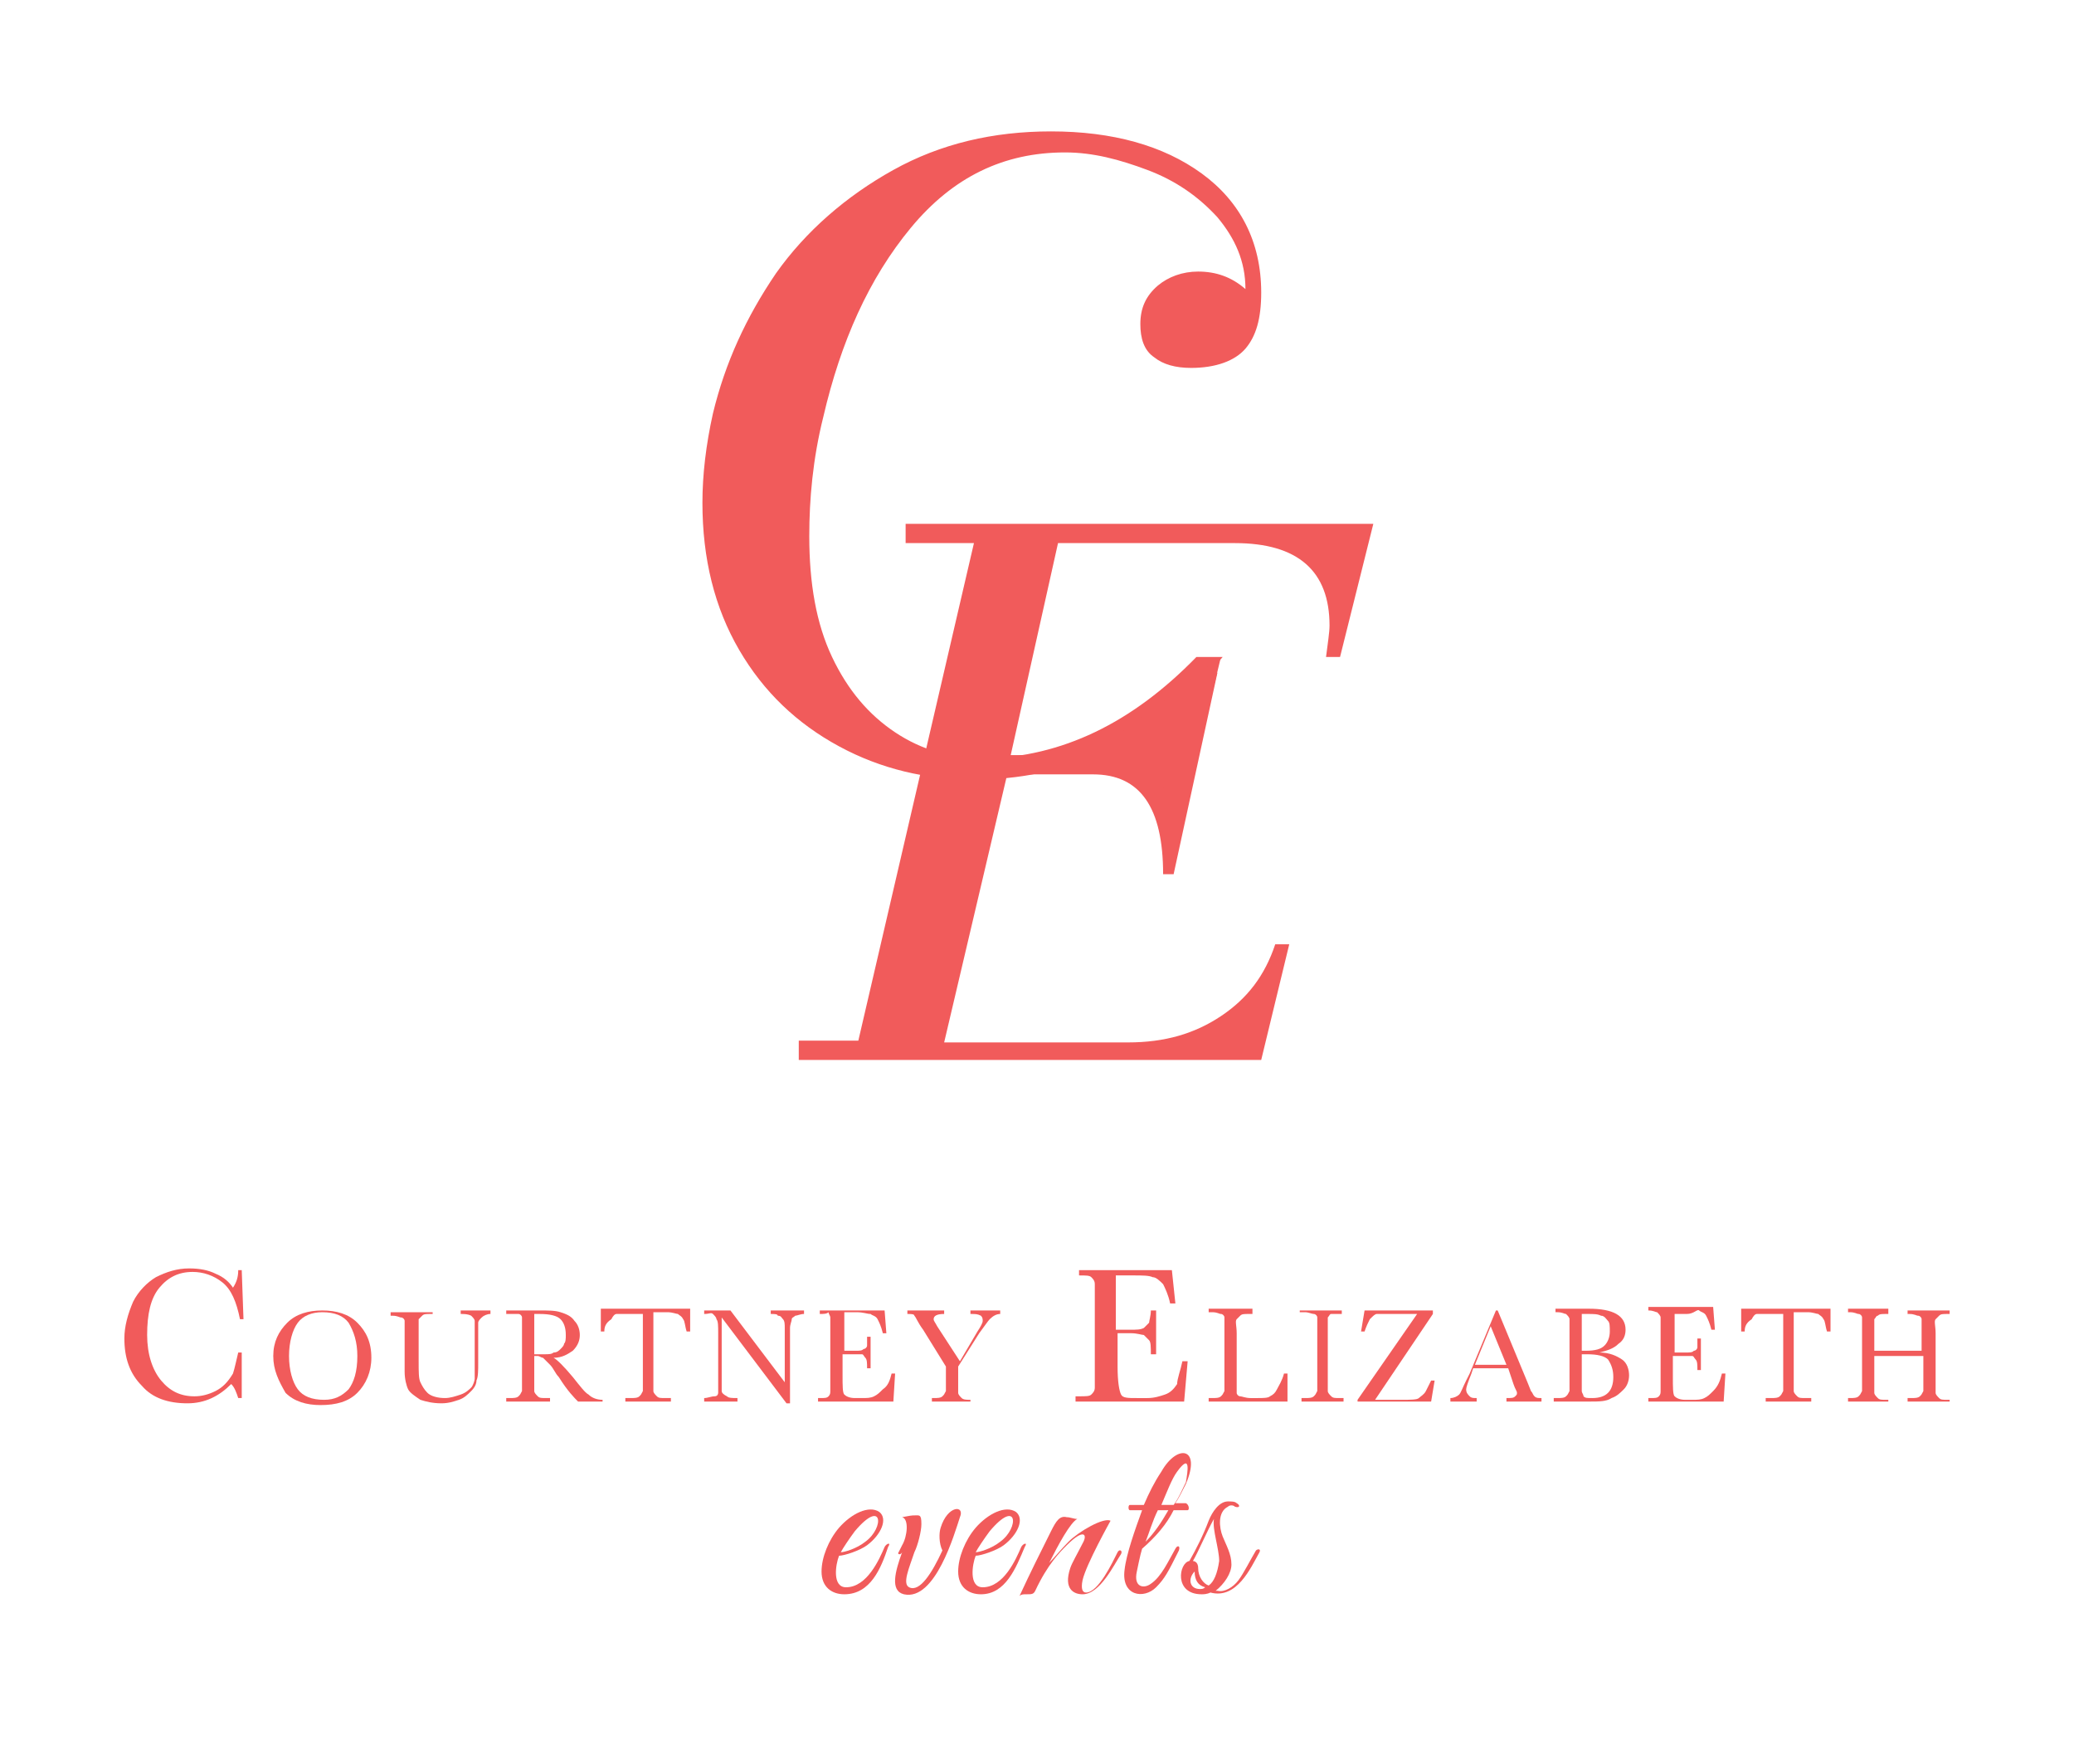 <?xml version="1.0" encoding="utf-8"?>
<!-- Generator: Adobe Illustrator 19.1.0, SVG Export Plug-In . SVG Version: 6.00 Build 0)  -->
<svg version="1.1" id="Layer_1" xmlns="http://www.w3.org/2000/svg" xmlns:xlink="http://www.w3.org/1999/xlink" x="0px" y="0px"
	 viewBox="0 0 118.4 100.7" style="enable-background:new 0 0 118.4 100.7;" xml:space="preserve">
<style type="text/css">
	.st0{fill:#F15B5B;}
</style>
<g>
	<g>
		<g>
			<path class="st0" d="M68.3,37.5h1.5c-2.3,2.7-4.6,4.5-6.9,5.5c-2.3,1-4.7,1.5-7.3,1.5c-2.7,0-5.3-0.6-7.7-1.9
				c-2.4-1.3-4.3-3.1-5.7-5.5c-1.4-2.4-2.1-5.2-2.1-8.4c0-1.6,0.2-3.3,0.6-5.1c0.7-2.9,1.9-5.5,3.6-8c1.7-2.4,4-4.4,6.7-5.9
				c2.7-1.5,5.7-2.2,9-2.2c3.5,0,6.4,0.8,8.6,2.4c2.2,1.6,3.4,3.9,3.4,6.8c0,1.5-0.3,2.5-0.9,3.2c-0.6,0.7-1.7,1.1-3.1,1.1
				c-0.9,0-1.6-0.2-2.1-0.6c-0.6-0.4-0.8-1.1-0.8-1.9c0-0.9,0.3-1.6,1-2.2c0.6-0.5,1.4-0.8,2.3-0.8c1,0,1.9,0.3,2.7,1
				c0-1.6-0.6-2.9-1.6-4.1c-1.1-1.2-2.4-2.1-4-2.7c-1.6-0.6-3.1-1-4.7-1c-3.5,0-6.4,1.4-8.8,4.3c-2.4,2.9-4,6.5-5,10.8
				c-0.6,2.4-0.8,4.7-0.8,6.8c0,2.7,0.4,5,1.3,6.9c0.9,1.9,2.1,3.3,3.6,4.3c1.5,1,3.2,1.5,5.1,1.5C60.6,43.2,64.6,41.3,68.3,37.5z"
				/>
		</g>
		<g>
			<path class="st0" d="M75.9,35.7c0-3.1-1.8-4.7-5.4-4.7H60.4l-2.7,12.1h5c1.4,0,2.7-0.4,3.7-1.3c1.1-0.9,1.8-2,2.3-3.4h0.8
				l-2.5,11.5h-0.6c0-3.8-1.3-5.7-4-5.7h-4.9l-3.6,15.3h10.5c2.1,0,3.8-0.5,5.3-1.5c1.5-1,2.5-2.3,3.1-4.1h0.8l-1.6,6.6H45.6v-1.1
				H49L55.6,31h-3.9v-1.1h26.7l-1.9,7.6h-0.8C75.8,36.7,75.9,36.1,75.9,35.7z"/>
		</g>
		<g>
			<polygon class="st0" points="61.7,43.6 69.7,37.5 67.8,45.4 			"/>
		</g>
	</g>
	<g>
		<path class="st0" d="M13.6,77.2h0.2v2.6h-0.2c-0.1-0.3-0.2-0.6-0.4-0.8c-0.7,0.7-1.5,1.1-2.5,1.1c-1.1,0-2-0.3-2.6-1
			c-0.7-0.7-1-1.6-1-2.7c0-0.7,0.2-1.4,0.5-2.1c0.3-0.6,0.8-1.1,1.3-1.4c0.6-0.3,1.2-0.5,1.9-0.5c0.6,0,1.1,0.1,1.5,0.3
			c0.5,0.2,0.8,0.5,1,0.8c0.2-0.3,0.3-0.6,0.3-1h0.2l0.1,2.8h-0.2c-0.2-1-0.5-1.7-1-2.1c-0.5-0.4-1.1-0.6-1.7-0.6
			c-0.8,0-1.4,0.3-1.9,0.9c-0.5,0.6-0.7,1.5-0.7,2.7c0,1.1,0.3,2,0.8,2.6c0.5,0.6,1.1,0.9,1.9,0.9c0.4,0,0.8-0.1,1.2-0.3
			c0.4-0.2,0.7-0.5,1-1C13.4,78.1,13.5,77.6,13.6,77.2z"/>
		<path class="st0" d="M15.6,77.4c0-0.8,0.3-1.4,0.8-1.9c0.5-0.5,1.2-0.7,2-0.7c0.8,0,1.5,0.2,2,0.7c0.5,0.5,0.8,1.1,0.8,2
			c0,0.8-0.3,1.5-0.8,2c-0.5,0.5-1.2,0.7-2.1,0.7c-0.8,0-1.5-0.2-2-0.7C15.9,78.8,15.6,78.2,15.6,77.4z M16.5,77.4
			c0,0.8,0.2,1.5,0.5,1.9c0.3,0.4,0.8,0.6,1.5,0.6c0.6,0,1-0.2,1.4-0.6c0.3-0.4,0.5-1,0.5-1.9c0-0.8-0.2-1.4-0.5-1.9
			c-0.3-0.4-0.8-0.6-1.5-0.6c-0.6,0-1.1,0.2-1.4,0.6C16.7,75.9,16.5,76.6,16.5,77.4z"/>
		<path class="st0" d="M26.3,74.8h1.7V75c-0.2,0-0.4,0.1-0.5,0.2c-0.1,0.1-0.2,0.2-0.2,0.3c0,0.1,0,0.3,0,0.6v1.7c0,0.4,0,0.8-0.1,1
			c0,0.2-0.1,0.4-0.3,0.6c-0.2,0.2-0.4,0.4-0.7,0.5c-0.3,0.1-0.6,0.2-1,0.2c-0.5,0-0.9-0.1-1.2-0.2c-0.3-0.2-0.6-0.4-0.7-0.6
			s-0.2-0.6-0.2-1l0-0.5v-1.6c0-0.4,0-0.7,0-0.8c0-0.1-0.1-0.2-0.2-0.2c-0.1,0-0.2-0.1-0.5-0.1h-0.1v-0.2h2.4V75h-0.1
			c-0.3,0-0.4,0-0.5,0.1s-0.1,0.1-0.2,0.2c0,0.1,0,0.4,0,0.8v1.6c0,0.6,0,1,0.1,1.2c0.1,0.2,0.2,0.4,0.4,0.6c0.2,0.2,0.6,0.3,1,0.3
			c0.3,0,0.6-0.1,0.9-0.2c0.3-0.1,0.5-0.3,0.6-0.4s0.2-0.4,0.2-0.5s0-0.5,0-0.9V76c0-0.3,0-0.5,0-0.6c0-0.1-0.1-0.2-0.2-0.3
			C26.7,75,26.5,75,26.3,75V74.8z"/>
		<path class="st0" d="M34.4,80H33c-0.2-0.2-0.6-0.6-1.1-1.4c-0.2-0.2-0.3-0.5-0.5-0.7c-0.2-0.2-0.3-0.3-0.4-0.4
			c-0.1,0-0.2-0.1-0.3-0.1h-0.2v1.2c0,0.4,0,0.7,0,0.8c0,0.1,0.1,0.2,0.2,0.3c0.1,0.1,0.2,0.1,0.5,0.1h0.2V80h-2.5v-0.2h0.2
			c0.2,0,0.4,0,0.5-0.1c0.1-0.1,0.1-0.1,0.2-0.3c0-0.1,0-0.4,0-0.8v-2.6c0-0.4,0-0.7,0-0.8c0-0.1-0.1-0.2-0.2-0.2
			C29.5,75,29.3,75,29,75h-0.1v-0.2l0.7,0c0.5,0,0.9,0,1.2,0c0.5,0,0.9,0,1.2,0.1c0.3,0.1,0.6,0.2,0.8,0.5c0.2,0.2,0.3,0.5,0.3,0.8
			c0,0.3-0.1,0.6-0.4,0.9c-0.3,0.2-0.6,0.4-1.1,0.4c0.2,0.1,0.6,0.5,1.1,1.1c0.4,0.5,0.7,0.9,0.9,1c0.2,0.2,0.5,0.3,0.8,0.3V80z
			 M30.5,77.3c0.2,0,0.4,0,0.6,0c0.2,0,0.4,0,0.5-0.1c0.2,0,0.3-0.1,0.4-0.2c0.1-0.1,0.2-0.2,0.2-0.3c0.1-0.1,0.1-0.3,0.1-0.5
			c0-0.4-0.1-0.7-0.3-0.9c-0.2-0.2-0.6-0.3-1.2-0.3c-0.1,0-0.2,0-0.3,0V77.3z"/>
		<path class="st0" d="M34.5,76h-0.2l0-1.3h5.1l0,1.3h-0.2c-0.1-0.3-0.1-0.6-0.2-0.7c-0.1-0.2-0.2-0.2-0.3-0.3
			c-0.1,0-0.3-0.1-0.6-0.1h-0.8v3.7c0,0.4,0,0.7,0,0.8c0,0.1,0.1,0.2,0.2,0.3c0.1,0.1,0.2,0.1,0.5,0.1h0.3V80h-2.6v-0.2h0.3
			c0.2,0,0.4,0,0.5-0.1c0.1-0.1,0.1-0.1,0.2-0.3c0-0.1,0-0.4,0-0.8V75h-0.8c-0.3,0-0.6,0-0.7,0c-0.1,0-0.2,0.1-0.3,0.3
			C34.6,75.5,34.5,75.7,34.5,76z"/>
		<path class="st0" d="M44.9,80.1l-3.7-4.9v3.6c0,0.3,0,0.5,0,0.6c0,0.1,0.1,0.2,0.3,0.3c0.1,0.1,0.3,0.1,0.6,0.1V80h-1.9v-0.2
			c0.2,0,0.4-0.1,0.6-0.1s0.2-0.2,0.2-0.2c0-0.1,0-0.3,0-0.6v-2.8c0-0.4,0-0.7-0.1-0.8c0-0.1-0.1-0.2-0.2-0.3S40.5,75,40.2,75v-0.2
			h1.5l3.1,4.1v-3.1c0-0.2,0-0.4-0.1-0.5s-0.1-0.2-0.3-0.2C44.4,75,44.2,75,44,75v-0.2h1.9V75c-0.2,0-0.4,0.1-0.5,0.1
			c-0.1,0.1-0.2,0.1-0.2,0.2c0,0.1-0.1,0.3-0.1,0.5v4.3H44.9z"/>
		<path class="st0" d="M50.9,78.4h0.2L51,80h-4.3v-0.2h0.1c0.3,0,0.4,0,0.5-0.1c0.1-0.1,0.1-0.2,0.1-0.3c0-0.1,0-0.4,0-0.8v-2.6
			c0-0.4,0-0.7,0-0.8c0-0.1-0.1-0.2-0.1-0.3C47.2,75,47,75,46.8,75v-0.2h3.7l0.1,1.3h-0.2c-0.1-0.4-0.2-0.6-0.3-0.8
			c-0.1-0.2-0.3-0.2-0.4-0.3c-0.2,0-0.4-0.1-0.8-0.1h-0.7v2.2h0.6c0.3,0,0.4,0,0.5-0.1c0.1,0,0.2-0.1,0.2-0.2c0-0.1,0-0.3,0-0.5h0.2
			v1.8h-0.2c0-0.3,0-0.5-0.1-0.6s-0.1-0.2-0.2-0.2c-0.1,0-0.3,0-0.5,0h-0.6v1.2c0,0.6,0,1,0.1,1.1c0.1,0.1,0.3,0.2,0.6,0.2h0.4
			c0.3,0,0.5,0,0.7-0.1c0.2-0.1,0.3-0.2,0.5-0.4C50.7,79.1,50.8,78.8,50.9,78.4z"/>
		<path class="st0" d="M54.8,77.7l1-1.7c0.2-0.3,0.3-0.5,0.3-0.6c0-0.1,0-0.2-0.1-0.3C55.8,75,55.7,75,55.4,75v-0.2h1.7V75
			c-0.2,0-0.4,0.1-0.6,0.3c-0.1,0.1-0.3,0.4-0.6,0.8l-1.2,1.9v0.7c0,0.4,0,0.7,0,0.8c0,0.1,0.1,0.2,0.2,0.3c0.1,0.1,0.3,0.1,0.5,0.1
			V80h-2.2v-0.2h0.1c0.2,0,0.4,0,0.5-0.1c0.1-0.1,0.1-0.1,0.2-0.3c0-0.1,0-0.4,0-0.8V78l-1.3-2.1c-0.3-0.4-0.4-0.7-0.5-0.8
			C52.2,75,52,75,51.8,75v-0.2h2.1V75c-0.4,0-0.6,0.1-0.6,0.3c0,0.1,0.1,0.2,0.2,0.4L54.8,77.7z"/>
		<path class="st0" d="M67.5,77.7h0.3L67.6,80h-6.2v-0.3h0.2c0.4,0,0.6,0,0.7-0.1c0.1-0.1,0.2-0.2,0.2-0.4c0-0.2,0-0.5,0-1.2v-3.6
			c0-0.6,0-0.9,0-1.1c0-0.2-0.1-0.3-0.2-0.4c-0.1-0.1-0.3-0.1-0.7-0.1v-0.3h5.3l0.2,1.9h-0.3c-0.1-0.5-0.3-0.9-0.4-1.1
			c-0.2-0.2-0.4-0.4-0.6-0.4c-0.2-0.1-0.6-0.1-1.1-0.1h-1v3.1h0.8c0.4,0,0.6,0,0.8-0.1c0.1-0.1,0.2-0.2,0.3-0.3
			c0-0.1,0.1-0.4,0.1-0.7h0.3v2.5h-0.3c0-0.4,0-0.7-0.1-0.8c-0.1-0.1-0.2-0.2-0.3-0.3c-0.1,0-0.4-0.1-0.7-0.1h-0.8V78
			c0,0.9,0.1,1.4,0.2,1.6c0.1,0.2,0.4,0.2,0.9,0.2h0.6c0.4,0,0.7-0.1,1-0.2c0.3-0.1,0.5-0.3,0.7-0.6C67.2,78.7,67.4,78.2,67.5,77.7z
			"/>
		<path class="st0" d="M73.5,78.5l0,1.5H69v-0.2h0.2c0.2,0,0.4,0,0.5-0.1c0.1-0.1,0.1-0.1,0.2-0.3c0-0.1,0-0.4,0-0.8v-2.6
			c0-0.4,0-0.7,0-0.8c0-0.1-0.1-0.2-0.2-0.2c-0.1,0-0.2-0.1-0.5-0.1H69v-0.2h2.5V75h-0.2c-0.3,0-0.4,0-0.5,0.1s-0.1,0.1-0.2,0.2
			s0,0.4,0,0.8v2.7c0,0.4,0,0.6,0,0.7c0,0.1,0.1,0.2,0.2,0.2s0.3,0.1,0.6,0.1h0.4c0.3,0,0.6,0,0.7-0.1c0.2-0.1,0.3-0.2,0.4-0.4
			c0.1-0.2,0.3-0.5,0.4-0.9H73.5z"/>
		<path class="st0" d="M74.2,75v-0.2h2.4V75h-0.1C76.2,75,76,75,76,75c-0.1,0-0.1,0.1-0.2,0.2c0,0.1,0,0.4,0,0.8v2.6
			c0,0.4,0,0.7,0,0.8c0,0.1,0.1,0.2,0.2,0.3c0.1,0.1,0.2,0.1,0.5,0.1h0.2V80h-2.4v-0.2h0.2c0.2,0,0.4,0,0.5-0.1
			c0.1-0.1,0.1-0.1,0.2-0.3c0-0.1,0-0.4,0-0.8v-2.6c0-0.4,0-0.7,0-0.8c0-0.1-0.1-0.2-0.2-0.2c-0.1,0-0.3-0.1-0.5-0.1H74.2z"/>
		<path class="st0" d="M77.5,80v-0.1l3.4-4.9h-1.6c-0.3,0-0.6,0-0.7,0c-0.1,0-0.2,0.1-0.4,0.3c-0.1,0.2-0.2,0.4-0.3,0.7h-0.2
			l0.2-1.2h3.9V75l-3.3,4.9H80c0.5,0,0.9,0,1-0.1c0.1-0.1,0.3-0.2,0.4-0.4c0.1-0.2,0.2-0.4,0.3-0.6h0.2L81.7,80H77.5z"/>
		<path class="st0" d="M86.1,78.1h-2L84,78.4c-0.2,0.5-0.3,0.8-0.3,0.9c0,0.2,0.1,0.3,0.2,0.4c0.1,0.1,0.2,0.1,0.4,0.1V80h-1.5v-0.2
			c0.2,0,0.4-0.1,0.5-0.2c0.1-0.1,0.2-0.4,0.4-0.8c0,0,0.1-0.2,0.2-0.4l1.5-3.6h0.1l1.7,4.1l0.2,0.5c0.1,0.1,0.1,0.2,0.2,0.3
			c0.1,0.1,0.2,0.1,0.4,0.1V80h-2v-0.2c0.3,0,0.4,0,0.5-0.1s0.1-0.1,0.1-0.2c0-0.1-0.1-0.2-0.2-0.5L86.1,78.1z M86,77.9l-0.9-2.2
			l-0.9,2.2H86z"/>
		<path class="st0" d="M91.3,77.2c0.6,0,1,0.2,1.3,0.4s0.4,0.6,0.4,0.9c0,0.3-0.1,0.6-0.3,0.8c-0.2,0.2-0.4,0.4-0.7,0.5
			C91.7,80,91.3,80,90.7,80h-2v-0.2h0.2c0.2,0,0.4,0,0.5-0.1c0.1-0.1,0.1-0.1,0.2-0.3c0-0.1,0-0.4,0-0.8v-2.5c0-0.4,0-0.7,0-0.8
			c0-0.1-0.1-0.2-0.2-0.3c-0.1,0-0.2-0.1-0.5-0.1h-0.1v-0.2l0.9,0l1,0c1.4,0,2.1,0.4,2.1,1.2c0,0.3-0.1,0.6-0.4,0.8
			C92.1,77,91.7,77.1,91.3,77.2z M90.3,77.1c0.1,0,0.1,0,0.2,0c0.6,0,0.9-0.1,1.1-0.3c0.2-0.2,0.3-0.5,0.3-0.8c0-0.3,0-0.5-0.1-0.6
			c-0.1-0.1-0.2-0.3-0.4-0.3c-0.2-0.1-0.4-0.1-0.8-0.1c-0.1,0-0.2,0-0.3,0V77.1z M90.3,77.3v1.2c0,0.5,0,0.8,0,0.9
			c0,0.1,0.1,0.2,0.1,0.3c0.1,0.1,0.2,0.1,0.5,0.1c0.4,0,0.7-0.1,0.9-0.3c0.2-0.2,0.3-0.5,0.3-0.9c0-0.4-0.1-0.7-0.3-1
			c-0.2-0.2-0.6-0.3-1.2-0.3C90.5,77.3,90.4,77.3,90.3,77.3z"/>
		<path class="st0" d="M98.3,78.4h0.2L98.4,80h-4.3v-0.2h0.1c0.3,0,0.4,0,0.5-0.1c0.1-0.1,0.1-0.2,0.1-0.3c0-0.1,0-0.4,0-0.8v-2.6
			c0-0.4,0-0.7,0-0.8c0-0.1-0.1-0.2-0.2-0.3c-0.1,0-0.2-0.1-0.5-0.1v-0.2h3.7l0.1,1.3h-0.2c-0.1-0.4-0.2-0.6-0.3-0.8
			c-0.1-0.2-0.3-0.2-0.4-0.3S96.7,75,96.3,75h-0.7v2.2h0.6c0.3,0,0.4,0,0.5-0.1c0.1,0,0.2-0.1,0.2-0.2c0-0.1,0-0.3,0-0.5h0.2v1.8
			h-0.2c0-0.3,0-0.5-0.1-0.6s-0.1-0.2-0.2-0.2c-0.1,0-0.3,0-0.5,0h-0.6v1.2c0,0.6,0,1,0.1,1.1s0.3,0.2,0.6,0.2h0.4
			c0.3,0,0.5,0,0.7-0.1c0.2-0.1,0.3-0.2,0.5-0.4C98.1,79.1,98.2,78.8,98.3,78.4z"/>
		<path class="st0" d="M99.6,76h-0.2l0-1.3h5.1l0,1.3h-0.2c-0.1-0.3-0.1-0.6-0.2-0.7c-0.1-0.2-0.2-0.2-0.3-0.3
			c-0.1,0-0.3-0.1-0.6-0.1h-0.8v3.7c0,0.4,0,0.7,0,0.8c0,0.1,0.1,0.2,0.2,0.3c0.1,0.1,0.2,0.1,0.5,0.1h0.3V80h-2.6v-0.2h0.3
			c0.2,0,0.4,0,0.5-0.1c0.1-0.1,0.1-0.1,0.2-0.3c0-0.1,0-0.4,0-0.8V75h-0.8c-0.3,0-0.6,0-0.7,0c-0.1,0-0.2,0.1-0.3,0.3
			C99.7,75.5,99.6,75.7,99.6,76z"/>
		<path class="st0" d="M109.7,77.4H107v1.3c0,0.4,0,0.7,0,0.8c0,0.1,0.1,0.2,0.2,0.3c0.1,0.1,0.2,0.1,0.5,0.1h0.1V80h-2.3v-0.2h0.1
			c0.2,0,0.4,0,0.5-0.1c0.1-0.1,0.1-0.1,0.2-0.3c0-0.1,0-0.4,0-0.8v-2.6c0-0.4,0-0.7,0-0.8c0-0.1-0.1-0.2-0.2-0.2
			c-0.1,0-0.2-0.1-0.5-0.1h-0.1v-0.2h2.3V75h-0.1c-0.3,0-0.4,0-0.5,0.1c-0.1,0-0.1,0.1-0.2,0.2c0,0.1,0,0.4,0,0.8v1h2.7v-1
			c0-0.4,0-0.7,0-0.8c0-0.1-0.1-0.2-0.2-0.2c-0.1,0-0.2-0.1-0.5-0.1h-0.1v-0.2h2.4V75h-0.1c-0.3,0-0.4,0-0.5,0.1s-0.1,0.1-0.2,0.2
			s0,0.4,0,0.8v2.6c0,0.4,0,0.7,0,0.8c0,0.1,0.1,0.2,0.2,0.3c0.1,0.1,0.2,0.1,0.5,0.1h0.1V80h-2.4v-0.2h0.2c0.2,0,0.4,0,0.5-0.1
			c0.1-0.1,0.1-0.1,0.2-0.3c0-0.1,0-0.4,0-0.8V77.4z"/>
	</g>
	<g>
		<path class="st0" d="M48.2,91c-0.7,0-1.3-0.4-1.3-1.3c0-0.8,0.4-1.8,1-2.5c0.7-0.8,1.7-1.3,2.3-0.9c0.5,0.4,0.1,1.3-0.7,1.9
			c-0.4,0.3-1.3,0.6-1.6,0.6c-0.2,0.5-0.4,1.8,0.4,1.8c1.2,0,1.9-1.6,2.2-2.3c0.1-0.2,0.4-0.3,0.2,0C50.3,89.5,49.7,91,48.2,91z
			 M48.8,87.4c-0.3,0.4-0.7,1-0.8,1.2c0.2,0,0.9-0.2,1.4-0.6C50.5,87.2,50.4,85.5,48.8,87.4z"/>
		<path class="st0" d="M54.8,86.6c-0.3,0.9-1.4,4.8-3.2,4.4c-0.8-0.2-0.5-1.3-0.1-2.4c-0.1,0.2-0.3,0.1-0.2,0l0.2-0.4
			c0.3-0.5,0.4-1.5,0-1.6c0,0,0.5-0.1,0.6-0.1c0.4,0,0.5-0.1,0.5,0.5c0,0.4-0.2,1.2-0.4,1.6c-0.3,0.9-0.7,1.8-0.3,2
			c0.6,0.3,1.3-0.8,1.9-2.1c-0.2-0.4-0.2-1-0.1-1.3C54.1,85.9,55.1,85.9,54.8,86.6C54.8,86.5,54.8,86.6,54.8,86.6z"/>
		<path class="st0" d="M56,91c-0.7,0-1.3-0.4-1.3-1.3c0-0.8,0.4-1.8,1-2.5c0.7-0.8,1.7-1.3,2.3-0.9c0.5,0.4,0.1,1.3-0.7,1.9
			c-0.4,0.3-1.3,0.6-1.6,0.6c-0.2,0.5-0.4,1.8,0.4,1.8c1.2,0,1.9-1.6,2.2-2.3c0.1-0.2,0.4-0.3,0.2,0C58,89.5,57.4,91,56,91z
			 M56.5,87.4c-0.3,0.4-0.7,1-0.8,1.2c0.2,0,0.9-0.2,1.4-0.6C58.2,87.2,58.1,85.5,56.5,87.4z"/>
		<path class="st0" d="M61.8,91c-0.5,0-1.1-0.3-0.7-1.5c0.1-0.3,0.4-0.8,0.7-1.4c0.3-0.5,0.1-0.9-0.9,0.1c-0.4,0.4-1.1,1.1-1.8,2.6
			c-0.1,0.2-0.2,0.2-0.5,0.2c-0.2,0-0.3,0-0.4,0.1c0.6-1.3,1.2-2.5,1.8-3.7c0.3-0.6,0.5-0.9,0.9-0.8c0.2,0,0.4,0.1,0.6,0.1
			c-0.4,0.2-1.1,1.5-1.6,2.5c0.3-0.3,0.7-0.8,1.1-1.2c0.6-0.6,2-1.4,2.4-1.2c0,0-1.4,2.5-1.6,3.4c-0.1,0.5,0,0.7,0.2,0.7
			c0.7,0,1.5-1.7,1.8-2.3c0.1-0.2,0.3-0.1,0.2,0.1C63.6,89.3,62.8,91,61.8,91z"/>
		<path class="st0" d="M67.8,86.2H67c-0.4,0.8-1,1.5-1.8,2.2c-0.1,0.3-0.3,1.3-0.3,1.3c-0.2,0.9,0.4,1,0.8,0.7c0.6-0.4,1-1.3,1.4-2
			c0.1-0.2,0.3-0.2,0.2,0.1c-0.6,1.2-0.8,1.6-1.3,2.1c-0.7,0.7-2,0.5-1.8-1c0.1-0.9,0.6-2.3,1-3.4h-0.7c-0.1,0-0.1-0.3,0-0.3h0.8
			c0.3-0.7,0.6-1.3,1-1.9c0.9-1.6,2.3-1.4,1.4,0.7c-0.2,0.4-0.4,0.8-0.6,1.1h0.6C67.9,85.9,67.9,86.2,67.8,86.2z M66.1,86.2
			c-0.3,0.6-0.5,1.3-0.7,1.8c0.5-0.5,0.9-1.1,1.3-1.8H66.1z M67.2,84c-0.3,0.4-0.6,1.2-0.9,1.9h0.7c0.3-0.4,0.5-0.9,0.7-1.3
			C67.8,84,68,82.9,67.2,84z"/>
		<path class="st0" d="M69.1,90.9c-0.2,0.1-0.4,0.1-0.5,0.1c-1.6,0-1.3-1.8-0.7-1.9c0.4-0.7,0.8-1.5,1.1-2.3
			c0.2-0.5,0.6-1.1,1.1-1.1c0.2,0,0.4,0,0.5,0.1c0.2,0.1,0.2,0.3-0.1,0.2c-0.1-0.1-0.3-0.1-0.4,0c-0.6,0.3-0.5,1.2-0.3,1.7
			c0.2,0.5,0.5,1,0.5,1.6c0,0.5-0.4,1.1-0.9,1.5l0.1,0c0.4,0.1,0.9-0.2,1.2-0.6c0.3-0.4,0.7-1.2,1-1.7c0.1-0.1,0.3-0.1,0.2,0.1
			C71.4,89.5,70.6,91.3,69.1,90.9z M68.2,89.7c-0.4,0.4-0.3,1,0.3,1c0.1,0,0.2,0,0.3-0.1C68.4,90.5,68.2,90.2,68.2,89.7z M69.3,86.7
			c-0.4,0.7-0.9,1.9-1.2,2.4c0,0,0.3,0,0.3,0.4c0,0.5,0.3,0.9,0.6,1c0.3-0.2,0.5-0.7,0.6-1.4C69.6,88.4,69.2,87.3,69.3,86.7z"/>
	</g>
</g>
</svg>
